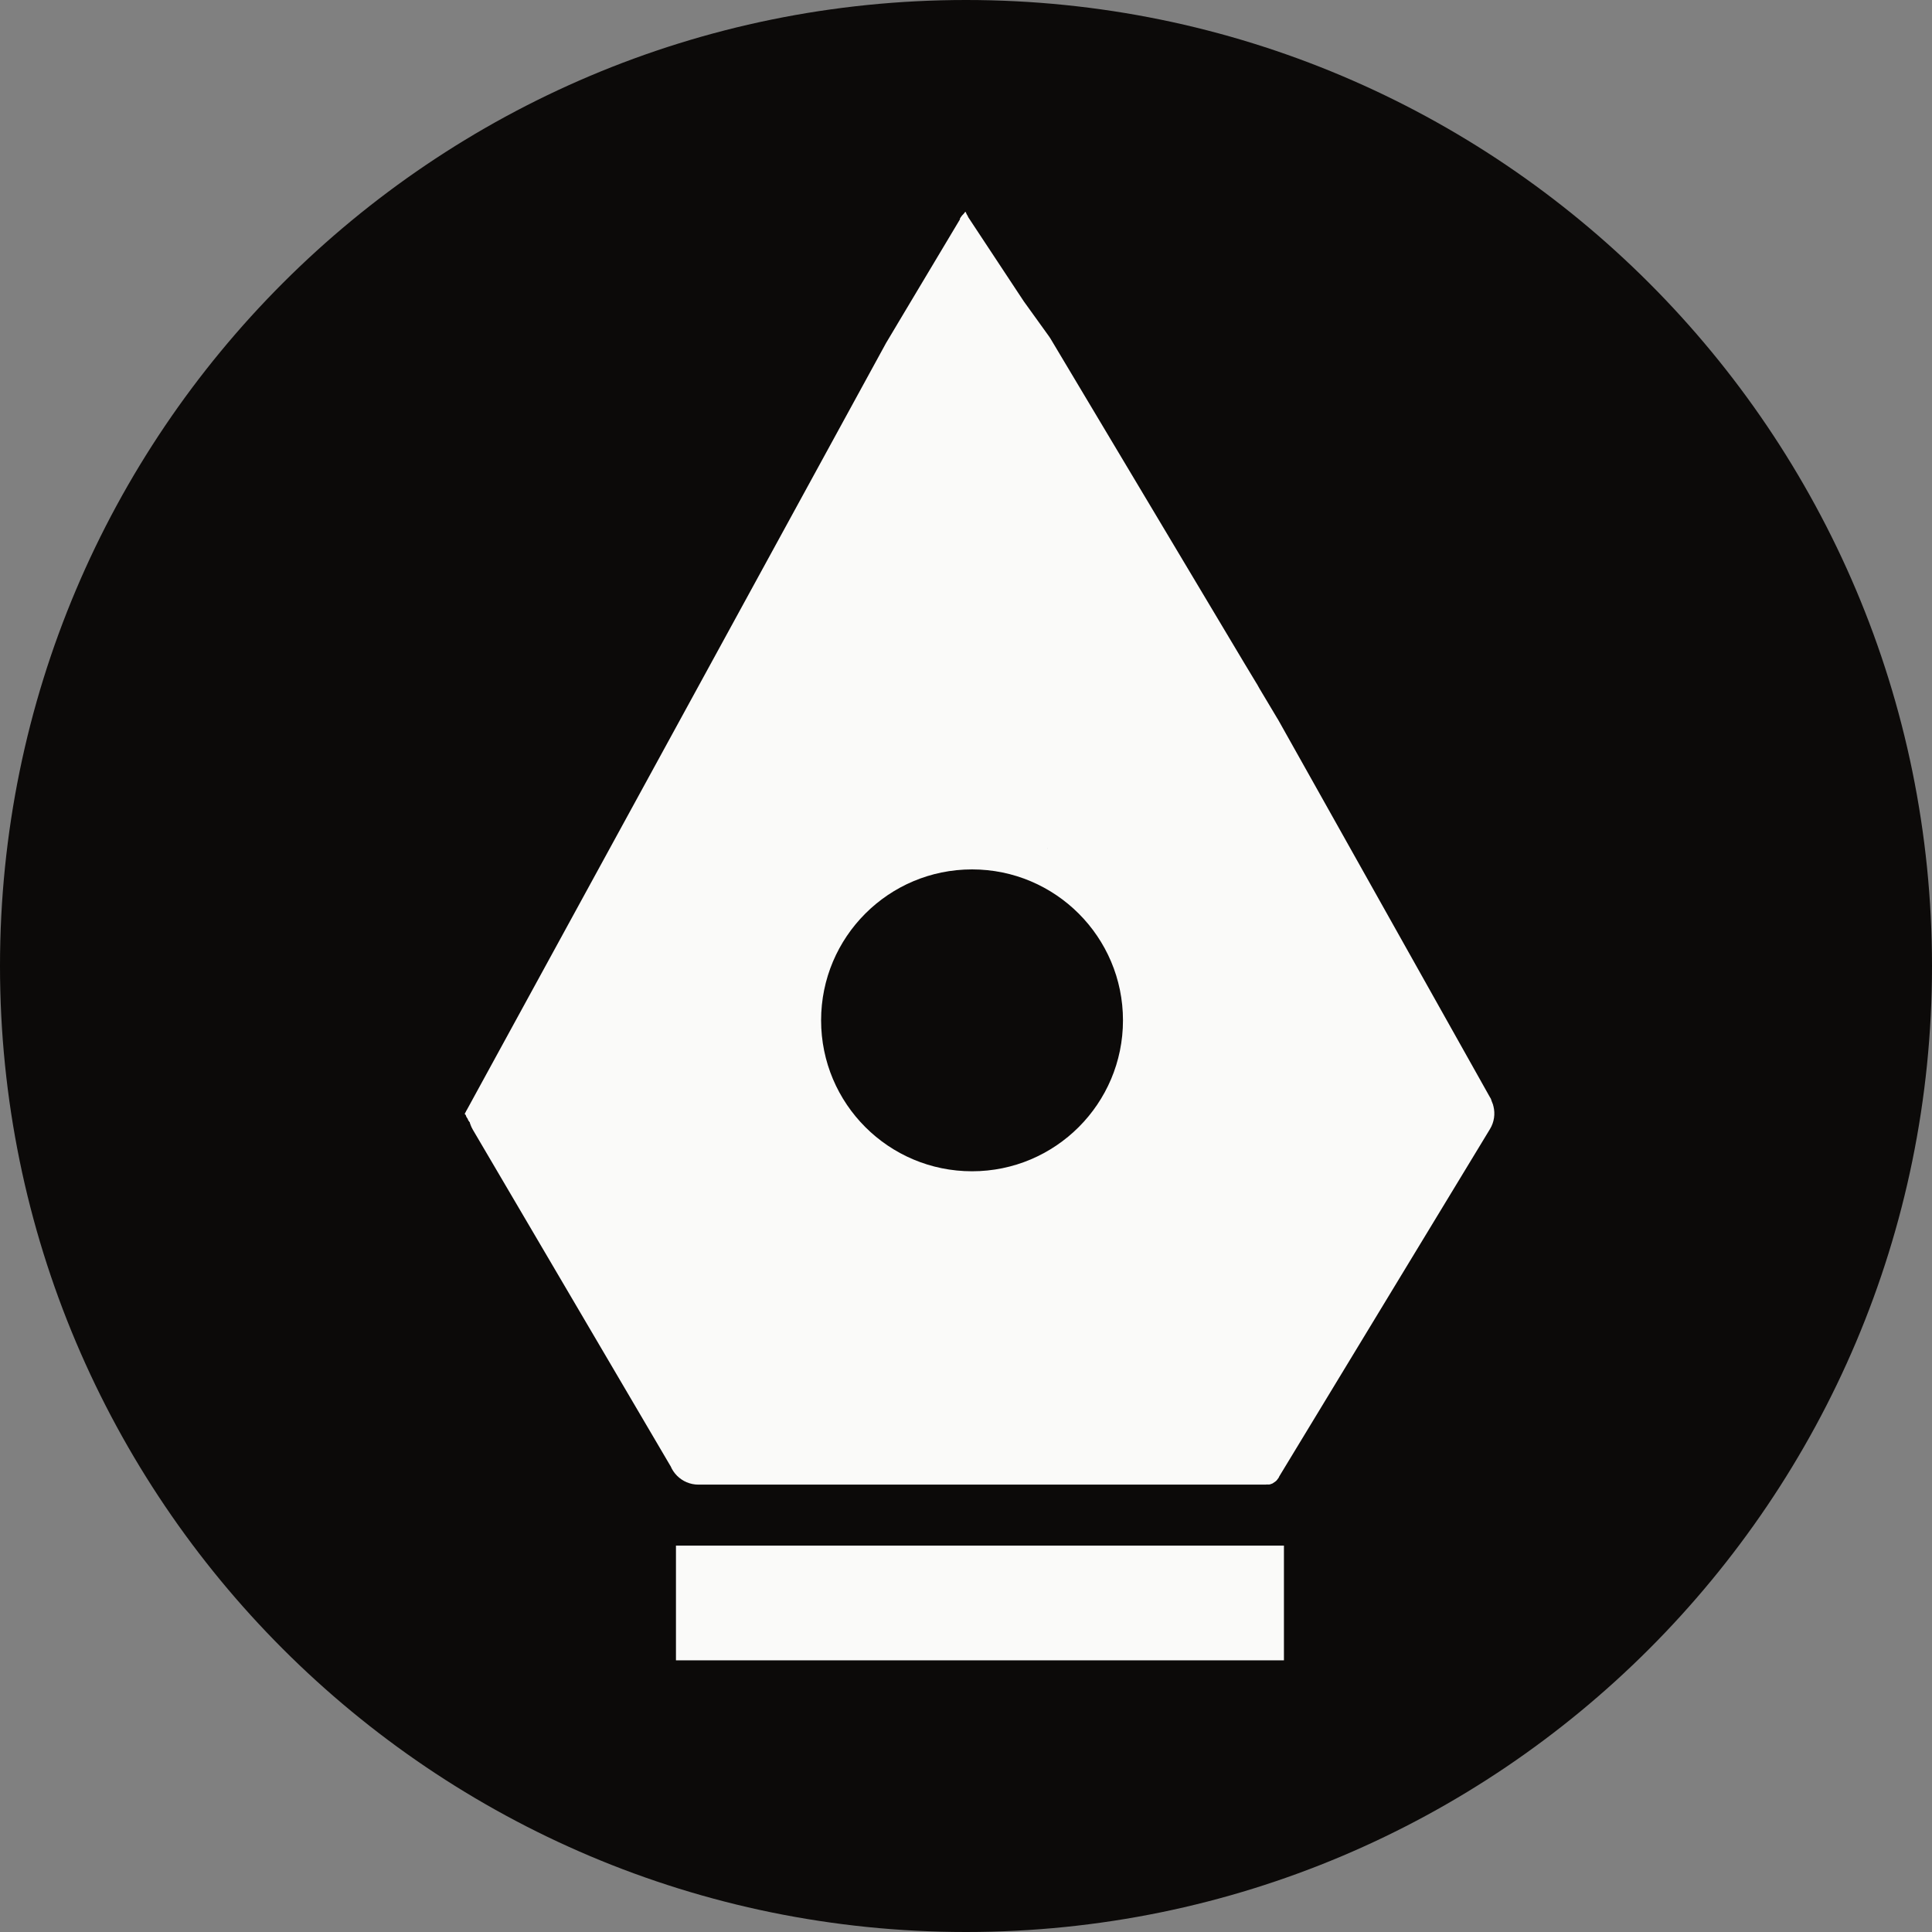 <svg width="16" height="16" viewBox="0 0 16 16" fill="none" xmlns="http://www.w3.org/2000/svg">
<rect x="0" y="0" width="16" height="16" fill="#808080" stroke="none"/>
<path d="M0 8C0 3.582 3.582 0 8 0C12.418 0 16 3.582 16 8C16 12.418 12.418 16 8 16C3.582 16 0 12.418 0 8Z" fill="#0C0A09"/>
<path d="M7.797 2.56L7.652 2.802L4.2 9.205L4.162 9.171L7.56 2.957L7.797 2.56Z" fill="#FAFAF9"/>
<path d="M8.209 2.549L8.394 2.807L10.191 5.787L12.131 9.239L12.119 9.205L10.365 6.079L8.484 2.931L8.209 2.549Z" fill="#FAFAF9"/>
<path d="M7.797 2.56L7.984 7.215L7.909 7.204L7.797 2.56Z" fill="#FAFAF9"/>
<path d="M8.222 2.56L8.434 7.215L8.359 7.204L8.222 2.56Z" fill="#FAFAF9"/>
<path d="M12.339 9.351C12.411 9.233 12.373 9.08 12.255 9.008C12.137 8.936 11.983 8.974 11.911 9.092L12.339 9.351ZM4.347 9.103C4.277 8.984 4.124 8.944 4.005 9.014C3.886 9.084 3.846 9.237 3.916 9.356L4.347 9.103ZM5.784 11.795C5.646 11.795 5.534 11.907 5.534 12.045C5.534 12.183 5.646 12.295 5.784 12.295V11.795ZM5.848 12.703V12.453H5.598V12.703H5.848ZM10.383 12.703H10.633V12.453H10.383V12.703ZM10.383 13.5V13.75H10.633V13.5H10.383ZM5.848 13.5H5.598V13.75H5.848V13.5ZM7.797 2.56L8.047 2.55L8.013 1.711L7.582 2.432L7.797 2.56ZM7.652 2.802L7.438 2.673L7.432 2.683L7.652 2.802ZM4.162 9.171L3.943 9.051L3.848 9.225L3.995 9.357L4.162 9.171ZM6.898 8.515L6.648 8.523L6.648 8.526L6.898 8.515ZM9.358 8.515L9.608 8.523L9.608 8.523L9.358 8.515ZM7.984 7.215L8.023 7.462L8.243 7.428L8.234 7.205L7.984 7.215ZM7.56 2.957L7.345 2.829L7.34 2.837L7.56 2.957ZM4.2 9.205L4.032 9.391L4.269 9.604L4.42 9.324L4.2 9.205ZM8.209 2.549L8.412 2.403L8.006 2.694L8.209 2.549ZM8.394 2.807L8.608 2.678L8.603 2.67L8.598 2.662L8.394 2.807ZM12.119 9.205L12.353 9.118L12.347 9.1L12.337 9.083L12.119 9.205ZM8.484 2.931L8.699 2.803L8.693 2.794L8.687 2.785L8.484 2.931ZM12.131 9.239L11.913 9.361L12.366 9.152L12.131 9.239ZM7.909 7.204L7.66 7.21L7.665 7.42L7.872 7.451L7.909 7.204ZM8.434 7.215L8.397 7.462L8.698 7.507L8.684 7.203L8.434 7.215ZM8.222 2.56L8.43 2.422L7.946 1.689L7.972 2.567L8.222 2.56ZM8.359 7.204L8.109 7.211L8.116 7.42L8.322 7.451L8.359 7.204ZM10.191 5.787L10.409 5.664L10.405 5.658L10.191 5.787ZM10.365 6.079L10.583 5.957L10.579 5.951L10.365 6.079ZM11.911 9.092L10.169 11.965L10.596 12.224L12.339 9.351L11.911 9.092ZM5.983 11.887L4.347 9.103L3.916 9.356L5.552 12.14L5.983 11.887ZM5.784 12.295H10.488V11.795H5.784V12.295ZM5.848 12.953H10.383V12.453H5.848V12.953ZM10.133 12.703V13.5H10.633V12.703H10.133ZM10.383 13.25H5.848V13.75H10.383V13.25ZM6.098 13.5V12.703H5.598V13.5H6.098ZM7.582 2.432L7.438 2.673L7.867 2.93L8.012 2.688L7.582 2.432ZM6.898 8.515C6.648 8.526 6.648 8.526 6.648 8.526C6.648 8.526 6.648 8.526 6.648 8.526C6.648 8.526 6.648 8.527 6.648 8.527C6.648 8.527 6.648 8.528 6.648 8.528C6.648 8.53 6.648 8.531 6.648 8.533C6.648 8.537 6.649 8.541 6.649 8.547C6.65 8.558 6.652 8.574 6.654 8.593C6.658 8.631 6.666 8.683 6.68 8.746C6.707 8.869 6.757 9.037 6.853 9.207C7.053 9.561 7.44 9.905 8.134 9.905V9.405C7.642 9.405 7.411 9.178 7.289 8.962C7.224 8.847 7.188 8.73 7.168 8.64C7.159 8.595 7.153 8.559 7.15 8.534C7.149 8.522 7.148 8.513 7.148 8.508C7.147 8.505 7.147 8.503 7.147 8.503C7.147 8.502 7.147 8.502 7.147 8.502C7.147 8.502 7.147 8.503 7.147 8.503C7.147 8.503 7.147 8.503 7.147 8.503C7.147 8.503 7.147 8.503 7.147 8.503C7.147 8.503 7.147 8.504 6.898 8.515ZM8.134 9.905C8.829 9.905 9.214 9.561 9.41 9.206C9.504 9.035 9.553 8.867 9.579 8.743C9.592 8.681 9.599 8.628 9.603 8.59C9.605 8.571 9.606 8.556 9.607 8.544C9.607 8.538 9.608 8.534 9.608 8.53C9.608 8.528 9.608 8.527 9.608 8.526C9.608 8.525 9.608 8.524 9.608 8.524C9.608 8.524 9.608 8.524 9.608 8.523C9.608 8.523 9.608 8.523 9.608 8.523C9.608 8.523 9.608 8.523 9.358 8.515C9.108 8.506 9.108 8.506 9.108 8.506C9.108 8.506 9.108 8.506 9.108 8.506C9.108 8.506 9.108 8.506 9.108 8.506C9.108 8.505 9.108 8.505 9.108 8.505C9.109 8.505 9.109 8.505 9.108 8.505C9.108 8.506 9.108 8.508 9.108 8.511C9.108 8.516 9.107 8.525 9.106 8.537C9.103 8.561 9.098 8.598 9.089 8.642C9.071 8.732 9.036 8.849 8.973 8.964C8.854 9.179 8.626 9.405 8.134 9.405V9.905ZM8.228 7.416C8.69 7.498 8.901 7.764 9.006 8.014C9.061 8.143 9.087 8.269 9.099 8.364C9.105 8.411 9.107 8.449 9.108 8.474C9.108 8.487 9.108 8.496 9.108 8.502C9.108 8.504 9.108 8.506 9.108 8.507C9.108 8.507 9.108 8.508 9.108 8.508C9.108 8.507 9.108 8.507 9.108 8.507C9.108 8.507 9.108 8.507 9.108 8.507C9.108 8.507 9.108 8.507 9.108 8.507C9.108 8.507 9.108 8.506 9.358 8.515C9.608 8.523 9.608 8.523 9.608 8.522C9.608 8.522 9.608 8.522 9.608 8.522C9.608 8.522 9.608 8.522 9.608 8.522C9.608 8.521 9.608 8.521 9.608 8.52C9.608 8.519 9.608 8.517 9.608 8.515C9.608 8.512 9.608 8.507 9.608 8.502C9.608 8.49 9.608 8.475 9.608 8.456C9.606 8.418 9.603 8.364 9.595 8.301C9.579 8.175 9.544 8.002 9.467 7.82C9.31 7.447 8.977 7.041 8.315 6.924L8.228 7.416ZM6.898 8.515C7.147 8.506 7.147 8.506 7.147 8.507C7.147 8.507 7.147 8.507 7.147 8.507C7.147 8.507 7.147 8.507 7.147 8.507C7.147 8.507 7.147 8.507 7.147 8.507C7.147 8.508 7.147 8.507 7.147 8.507C7.147 8.506 7.147 8.505 7.147 8.502C7.147 8.497 7.148 8.488 7.148 8.475C7.149 8.451 7.151 8.414 7.157 8.368C7.169 8.276 7.195 8.154 7.249 8.029C7.352 7.79 7.56 7.533 8.023 7.462L7.946 6.968C7.284 7.07 6.949 7.464 6.79 7.831C6.713 8.009 6.678 8.179 6.661 8.304C6.653 8.366 6.65 8.419 6.648 8.456C6.648 8.475 6.647 8.491 6.647 8.502C6.647 8.507 6.647 8.512 6.648 8.516C6.648 8.517 6.648 8.519 6.648 8.52C6.648 8.521 6.648 8.521 6.648 8.522C6.648 8.522 6.648 8.522 6.648 8.522C6.648 8.522 6.648 8.523 6.648 8.523C6.648 8.523 6.648 8.523 6.898 8.515ZM4.381 9.291L7.779 3.077L7.34 2.837L3.943 9.051L4.381 9.291ZM7.774 3.085L8.012 2.688L7.582 2.432L7.345 2.829L7.774 3.085ZM7.432 2.683L3.979 9.086L4.42 9.324L7.873 2.92L7.432 2.683ZM4.367 9.019L4.329 8.985L3.995 9.357L4.032 9.391L4.367 9.019ZM8.006 2.694L8.191 2.953L8.598 2.662L8.412 2.403L8.006 2.694ZM8.687 2.785L8.412 2.403L8.006 2.695L8.281 3.077L8.687 2.785ZM12.366 9.152L12.353 9.118L11.884 9.292L11.897 9.325L12.366 9.152ZM7.733 3.178L8.014 2.683L7.58 2.436L7.299 2.931L7.733 3.178ZM8.159 7.197L8.047 2.554L7.547 2.566L7.66 7.21L8.159 7.197ZM7.547 2.57L7.735 7.225L8.234 7.205L8.047 2.55L7.547 2.57ZM8.021 6.968L7.947 6.956L7.872 7.451L7.947 7.462L8.021 6.968ZM8.855 3.064L8.43 2.422L8.013 2.698L8.438 3.34L8.855 3.064ZM8.609 7.196L8.472 2.552L7.972 2.567L8.109 7.211L8.609 7.196ZM7.972 2.571L8.184 7.226L8.684 7.203L8.471 2.548L7.972 2.571ZM8.471 6.968L8.396 6.956L8.322 7.451L8.397 7.462L8.471 6.968ZM8.18 2.936L9.977 5.916L10.405 5.658L8.608 2.678L8.18 2.936ZM9.973 5.909L11.913 9.361L12.349 9.116L10.409 5.664L9.973 5.909ZM12.337 9.083L10.583 5.957L10.147 6.201L11.901 9.327L12.337 9.083ZM10.579 5.951L8.699 2.803L8.269 3.059L10.15 6.207L10.579 5.951Z" fill="#FAFAF9"/>
<path d="M7.142 5.942C7.113 6.038 7.098 6.14 7.059 6.232C7.036 6.286 6.991 6.311 6.967 6.356C6.927 6.433 6.926 6.466 6.987 6.33C7.151 5.97 7.277 5.615 7.407 5.241C7.531 4.886 7.453 4.422 7.453 4.046C7.453 4 7.449 3.862 7.453 3.908C7.47 4.097 7.479 4.288 7.479 4.478C7.479 4.752 7.452 5.024 7.433 5.298C7.422 5.46 7.44 5.624 7.413 5.785C7.392 5.911 7.361 6.034 7.351 6.162C7.332 6.412 7.373 5.66 7.404 5.411C7.467 4.897 7.562 4.386 7.608 3.871" stroke="#FAFAF9" stroke-linecap="round"/>
<path d="M4.89 9.256C4.833 9.304 4.954 9.122 4.993 9.059C5.177 8.769 5.388 8.495 5.597 8.223C5.94 7.778 6.289 7.379 6.484 6.842C6.621 6.463 6.703 6.045 6.883 5.684C7.011 5.43 7.108 5.152 7.194 4.88" stroke="#FAFAF9" stroke-linecap="round"/>
<path d="M5.045 8.35C5.164 8.172 5.312 8.023 5.414 7.832C5.553 7.572 5.682 7.307 5.821 7.047C6.025 6.662 6.242 6.277 6.521 5.942" stroke="#FAFAF9" stroke-linecap="round"/>
<path d="M7.375 6.537C7.482 6.551 7.406 6.732 7.37 6.783C7.24 6.966 6.998 7.046 6.84 7.202C6.639 7.401 6.404 7.64 6.304 7.908C6.206 8.169 6.213 8.385 6.21 8.663C6.207 8.981 6.031 10.461 5.41 9.975C5.291 9.881 5.294 9.717 5.156 9.639C4.652 9.351 5.747 9.073 5.9 9.023" stroke="#FAFAF9" stroke-linecap="round"/>
<path d="M6.495 9.075C6.504 9.303 6.522 9.681 6.669 9.867C6.865 10.114 6.97 10.43 7.194 10.654" stroke="#FAFAF9" stroke-linecap="round"/>
<path d="M5.252 10.162C5.336 10.645 5.801 10.923 6.003 11.327" stroke="#FAFAF9" stroke-linecap="round"/>
<path d="M10.094 10.395C9.472 10.581 8.789 10.763 8.136 10.726C7.772 10.705 7.357 10.675 7.007 10.559C6.82 10.497 6.653 10.348 6.579 10.162C6.512 9.995 6.698 10.107 6.78 10.136C7.122 10.257 7.505 10.3 7.865 10.326C8.397 10.364 9.093 10.226 9.457 9.784C9.541 9.682 9.602 9.571 9.691 9.473C9.805 9.347 9.783 9.18 9.783 9.023C9.783 8.688 9.746 8.365 9.677 8.038C9.62 7.767 9.475 7.486 9.352 7.239C9.19 6.916 9.005 6.592 8.825 6.278" stroke="#FAFAF9" stroke-linecap="round"/>
<path d="M8.101 3.741C8.339 3.86 8.49 4.195 8.575 4.427C8.759 4.924 8.935 5.418 9.149 5.901C9.38 6.424 9.634 7.111 10.146 7.418" stroke="#FAFAF9" stroke-linecap="round"/>
<path d="M8.981 4.802C9.088 4.939 9.192 5.078 9.3 5.214C9.43 5.376 9.596 5.52 9.7 5.7C9.849 5.957 9.843 6.244 9.94 6.513C10.035 6.772 10.21 6.995 10.322 7.248C10.517 7.691 10.749 8.077 11.015 8.482C11.121 8.643 11.184 8.784 11.222 8.97C11.273 9.218 11.246 9.347 11.024 9.513C10.917 9.593 10.75 9.719 10.629 9.584C10.394 9.32 10.412 8.816 10.405 8.485C10.4 8.256 10.385 8.306 10.287 8.518C10.155 8.804 10.037 9.096 9.913 9.385" stroke="#FAFAF9" stroke-linecap="round"/>
<path d="M10.742 9.23C10.823 9.537 10.818 9.663 10.559 9.853C10.453 9.93 10.354 10.006 10.267 10.104C10.245 10.13 9.946 10.475 10.08 10.49C10.219 10.506 10.41 10.376 10.517 10.306C10.676 10.203 10.776 10.07 10.867 9.906C10.942 9.77 11.005 9.632 11.098 9.506C11.174 9.404 11.516 9.23 11.438 9.331C11.315 9.487 11.147 9.604 11.013 9.751C10.874 9.903 10.758 10.072 10.638 10.24" stroke="#FAFAF9" stroke-linecap="round"/>
<path d="M10.146 10.654C10.146 10.774 10.143 10.886 10.104 11.002C10.096 11.026 9.975 11.264 9.988 11.278C10.023 11.319 10.382 11.072 10.419 11.042C10.536 10.949 10.609 10.827 10.69 10.706" stroke="#FAFAF9" stroke-linecap="round"/>
<path d="M9.188 11.198C8.224 11.198 7.275 11.272 6.314 11.198" stroke="#FAFAF9" stroke-linecap="round"/>
<path d="M9.758 11.457C9.331 11.457 8.894 11.484 8.469 11.445C8.073 11.409 7.681 11.327 7.282 11.327C7.043 11.327 6.8 11.339 6.562 11.326C6.396 11.317 6.244 11.26 6.087 11.25C5.926 11.239 5.86 10.812 5.88 10.663C5.932 10.257 6.548 10.308 6.812 10.113C6.914 10.038 7.051 10.108 7.164 10.108C7.193 10.108 7.014 9.996 6.992 9.982C6.929 9.946 6.888 9.889 6.832 9.852" stroke="#FAFAF9" stroke-linecap="round"/>
<path d="M9.499 11.327C9.657 11.327 9.742 11.361 9.887 11.405C9.928 11.417 9.94 11.49 9.978 11.516C10.011 11.539 10.055 11.534 10.094 11.534" stroke="#FAFAF9" stroke-linecap="round"/>
<path d="M6.392 11.379C6.28 11.332 6.201 11.377 6.159 11.482" stroke="#FAFAF9" stroke-linecap="round"/>
<path d="M10.504 12.168C10.5 12.175 10.491 12.177 10.484 12.18" stroke="#FAFAF9" stroke-width="0.1" stroke-linecap="round"/>
<path d="M10.527 12.156C10.542 12.177 10.495 12.182 10.487 12.191C10.481 12.197 10.477 12.194 10.477 12.203C10.477 12.212 10.489 12.189 10.496 12.184" stroke="#FAFAF9" stroke-width="0.1" stroke-linecap="round"/>
<path d="M10.512 12.184C10.517 12.194 10.508 12.207 10.495 12.207C10.482 12.207 10.519 12.207 10.531 12.207" stroke="#FAFAF9" stroke-width="0.1" stroke-linecap="round"/>
<path d="M10.527 12.223C10.516 12.224 10.502 12.225 10.49 12.227C10.482 12.229 10.461 12.23 10.48 12.23" stroke="#FAFAF9" stroke-width="0.1" stroke-linecap="round"/>
<path d="M10.535 12.211C10.524 12.215 10.529 12.242 10.51 12.242C10.501 12.242 10.493 12.242 10.484 12.242" stroke="#FAFAF9" stroke-width="0.1" stroke-linecap="round"/>
<path d="M10.535 12.195C10.536 12.204 10.541 12.206 10.547 12.211" stroke="#FAFAF9" stroke-width="0.1" stroke-linecap="round"/>
<path d="M10.492 12.195C10.492 12.211 10.504 12.22 10.504 12.236C10.504 12.255 10.492 12.237 10.492 12.227" stroke="#FAFAF9" stroke-width="0.1" stroke-linecap="round"/>
<path d="M10.523 12.219C10.528 12.223 10.533 12.222 10.535 12.227" stroke="#FAFAF9" stroke-width="0.1" stroke-linecap="round"/>
<path d="M3.984 9.219C3.968 9.219 3.956 9.227 3.941 9.227" stroke="#FAFAF9" stroke-width="0.1" stroke-linecap="round"/>
<path d="M3.942 9.227C3.931 9.227 3.922 9.223 3.912 9.223C3.896 9.223 3.921 9.24 3.922 9.242" stroke="#FAFAF9" stroke-width="0.1" stroke-linecap="round"/>
<path d="M3.941 9.281C3.941 9.268 3.932 9.26 3.922 9.254" stroke="#FAFAF9" stroke-width="0.1" stroke-linecap="round"/>
<path d="M8.027 1.684C8.043 1.684 8.055 1.727 8.055 1.743C8.055 1.776 8.047 1.738 8.038 1.724C8.029 1.709 8.014 1.698 8.004 1.684" stroke="#0C0A09" stroke-width="0.1" stroke-linecap="round"/>
<path d="M7.988 1.684C7.979 1.692 7.964 1.704 7.958 1.715C7.951 1.727 7.945 1.738 7.934 1.746" stroke="#0C0A09" stroke-width="0.1" stroke-linecap="round"/>
<path d="M7.852 1.793C7.873 1.792 7.89 1.791 7.895 1.77C7.9 1.754 7.913 1.743 7.922 1.73" stroke="#0C0A09" stroke-width="0.1" stroke-linecap="round"/>
<path d="M8.137 1.785C8.13 1.784 8.113 1.765 8.108 1.76C8.103 1.755 8.098 1.75 8.092 1.746C8.085 1.743 8.071 1.741 8.067 1.736C8.059 1.727 8.052 1.721 8.041 1.715C8.031 1.709 8.027 1.697 8.016 1.691C8.006 1.686 7.994 1.685 7.988 1.676" stroke="#0C0A09" stroke-width="0.1"/>
<path d="M7.875 1.684C7.961 1.686 8.069 1.744 8.148 1.688" stroke="#0C0A09" stroke-width="0.1"/>
<path d="M7.848 1.832C7.865 1.821 7.885 1.8 7.891 1.78C7.905 1.74 7.935 1.702 7.961 1.668" stroke="#0C0A09" stroke-width="0.1"/>
<path d="M7.883 1.805C7.901 1.809 7.913 1.764 7.922 1.754C7.938 1.736 7.952 1.716 7.969 1.699" stroke="#0C0A09" stroke-width="0.1"/>
<path d="M7.895 1.789C7.913 1.761 7.932 1.732 7.949 1.703" stroke="#0C0A09" stroke-width="0.1"/>
<path d="M7.895 1.793C7.928 1.758 7.951 1.715 7.988 1.684" stroke="#0C0A09" stroke-width="0.1"/>
<path d="M7.867 1.809C7.89 1.796 7.914 1.774 7.925 1.751C7.939 1.721 7.969 1.698 7.984 1.668" stroke="#0C0A09" stroke-width="0.1"/>
<path d="M8.098 1.773C8.091 1.756 8.076 1.741 8.061 1.73C8.043 1.719 8.032 1.696 8.02 1.68" stroke="#0C0A09" stroke-width="0.1"/>
<path d="M8.129 1.777C8.105 1.753 8.081 1.729 8.059 1.703" stroke="#0C0A09" stroke-width="0.1"/>
<path d="M8.129 1.812C8.127 1.824 8.11 1.807 8.107 1.803C8.099 1.792 8.091 1.784 8.088 1.771C8.085 1.761 8.083 1.752 8.072 1.746C8.063 1.741 8.059 1.72 8.053 1.711C8.042 1.694 8.03 1.678 8.02 1.66" stroke="#0C0A09" stroke-width="0.1" stroke-linecap="square"/>
<path d="M8.102 1.77C8.06 1.749 8.036 1.702 8.02 1.66" stroke="#0C0A09" stroke-width="0.1" stroke-linecap="square"/>
<path d="M8.098 1.777C8.092 1.76 8.064 1.746 8.055 1.729C8.049 1.719 8.035 1.706 8.035 1.695" stroke="#0C0A09" stroke-width="0.1" stroke-linecap="square"/>
<path d="M8.129 1.832C8.129 1.805 8.112 1.797 8.092 1.78C8.08 1.77 8.067 1.751 8.059 1.737C8.054 1.727 8.049 1.72 8.041 1.713C8.028 1.699 8.025 1.678 8.008 1.668" stroke="#0C0A09" stroke-width="0.1" stroke-linecap="square"/>
<path d="M7.855 1.824C7.866 1.817 7.874 1.811 7.878 1.799C7.883 1.783 7.897 1.774 7.906 1.76C7.922 1.735 7.942 1.719 7.965 1.699" stroke="#0C0A09" stroke-width="0.1" stroke-linecap="square"/>
<path d="M6.189 13.075C6.338 13.061 6.484 13.036 6.635 13.036C6.722 13.036 6.809 13.036 6.897 13.036" stroke="#FAFAF9" stroke-width="0.1" stroke-linecap="square"/>
<path d="M6.366 13.114C6.328 13.114 6.366 13.114 6.384 13.114C6.444 13.114 6.505 13.117 6.565 13.114C6.625 13.112 6.687 13.098 6.746 13.086C6.82 13.071 6.72 13.075 6.711 13.075C6.606 13.075 6.501 13.075 6.396 13.075C6.341 13.075 6.177 13.082 6.232 13.075C6.348 13.061 6.469 13.07 6.586 13.064C6.729 13.057 6.871 13.036 7.015 13.036" stroke="#FAFAF9" stroke-linecap="square"/>
<path d="M6.494 13.085C6.408 13.085 6.324 13.085 6.238 13.095" stroke="#FAFAF9" stroke-linecap="square"/>
<path d="M7.575 13.065C7.796 13.065 8.021 13.078 8.241 13.059C8.543 13.032 8.845 13.038 9.148 13.016" stroke="#FAFAF9" stroke-linecap="square"/>
<path d="M9.23 13.077C9.419 13.116 9.612 13.083 9.8 13.121" stroke="#FAFAF9" stroke-linecap="square"/>
<path d="M9.3 8.45C9.3 9.14 8.74 9.7 8.05 9.7C7.359 9.7 6.8 9.14 6.8 8.45C6.8 7.76 7.359 7.2 8.05 7.2C8.74 7.2 9.3 7.76 9.3 8.45Z" fill="#0C0A09"/>
<rect x="5" y="12.4" width="6" height="0.4" fill="#0C0A09"/>
</svg>
